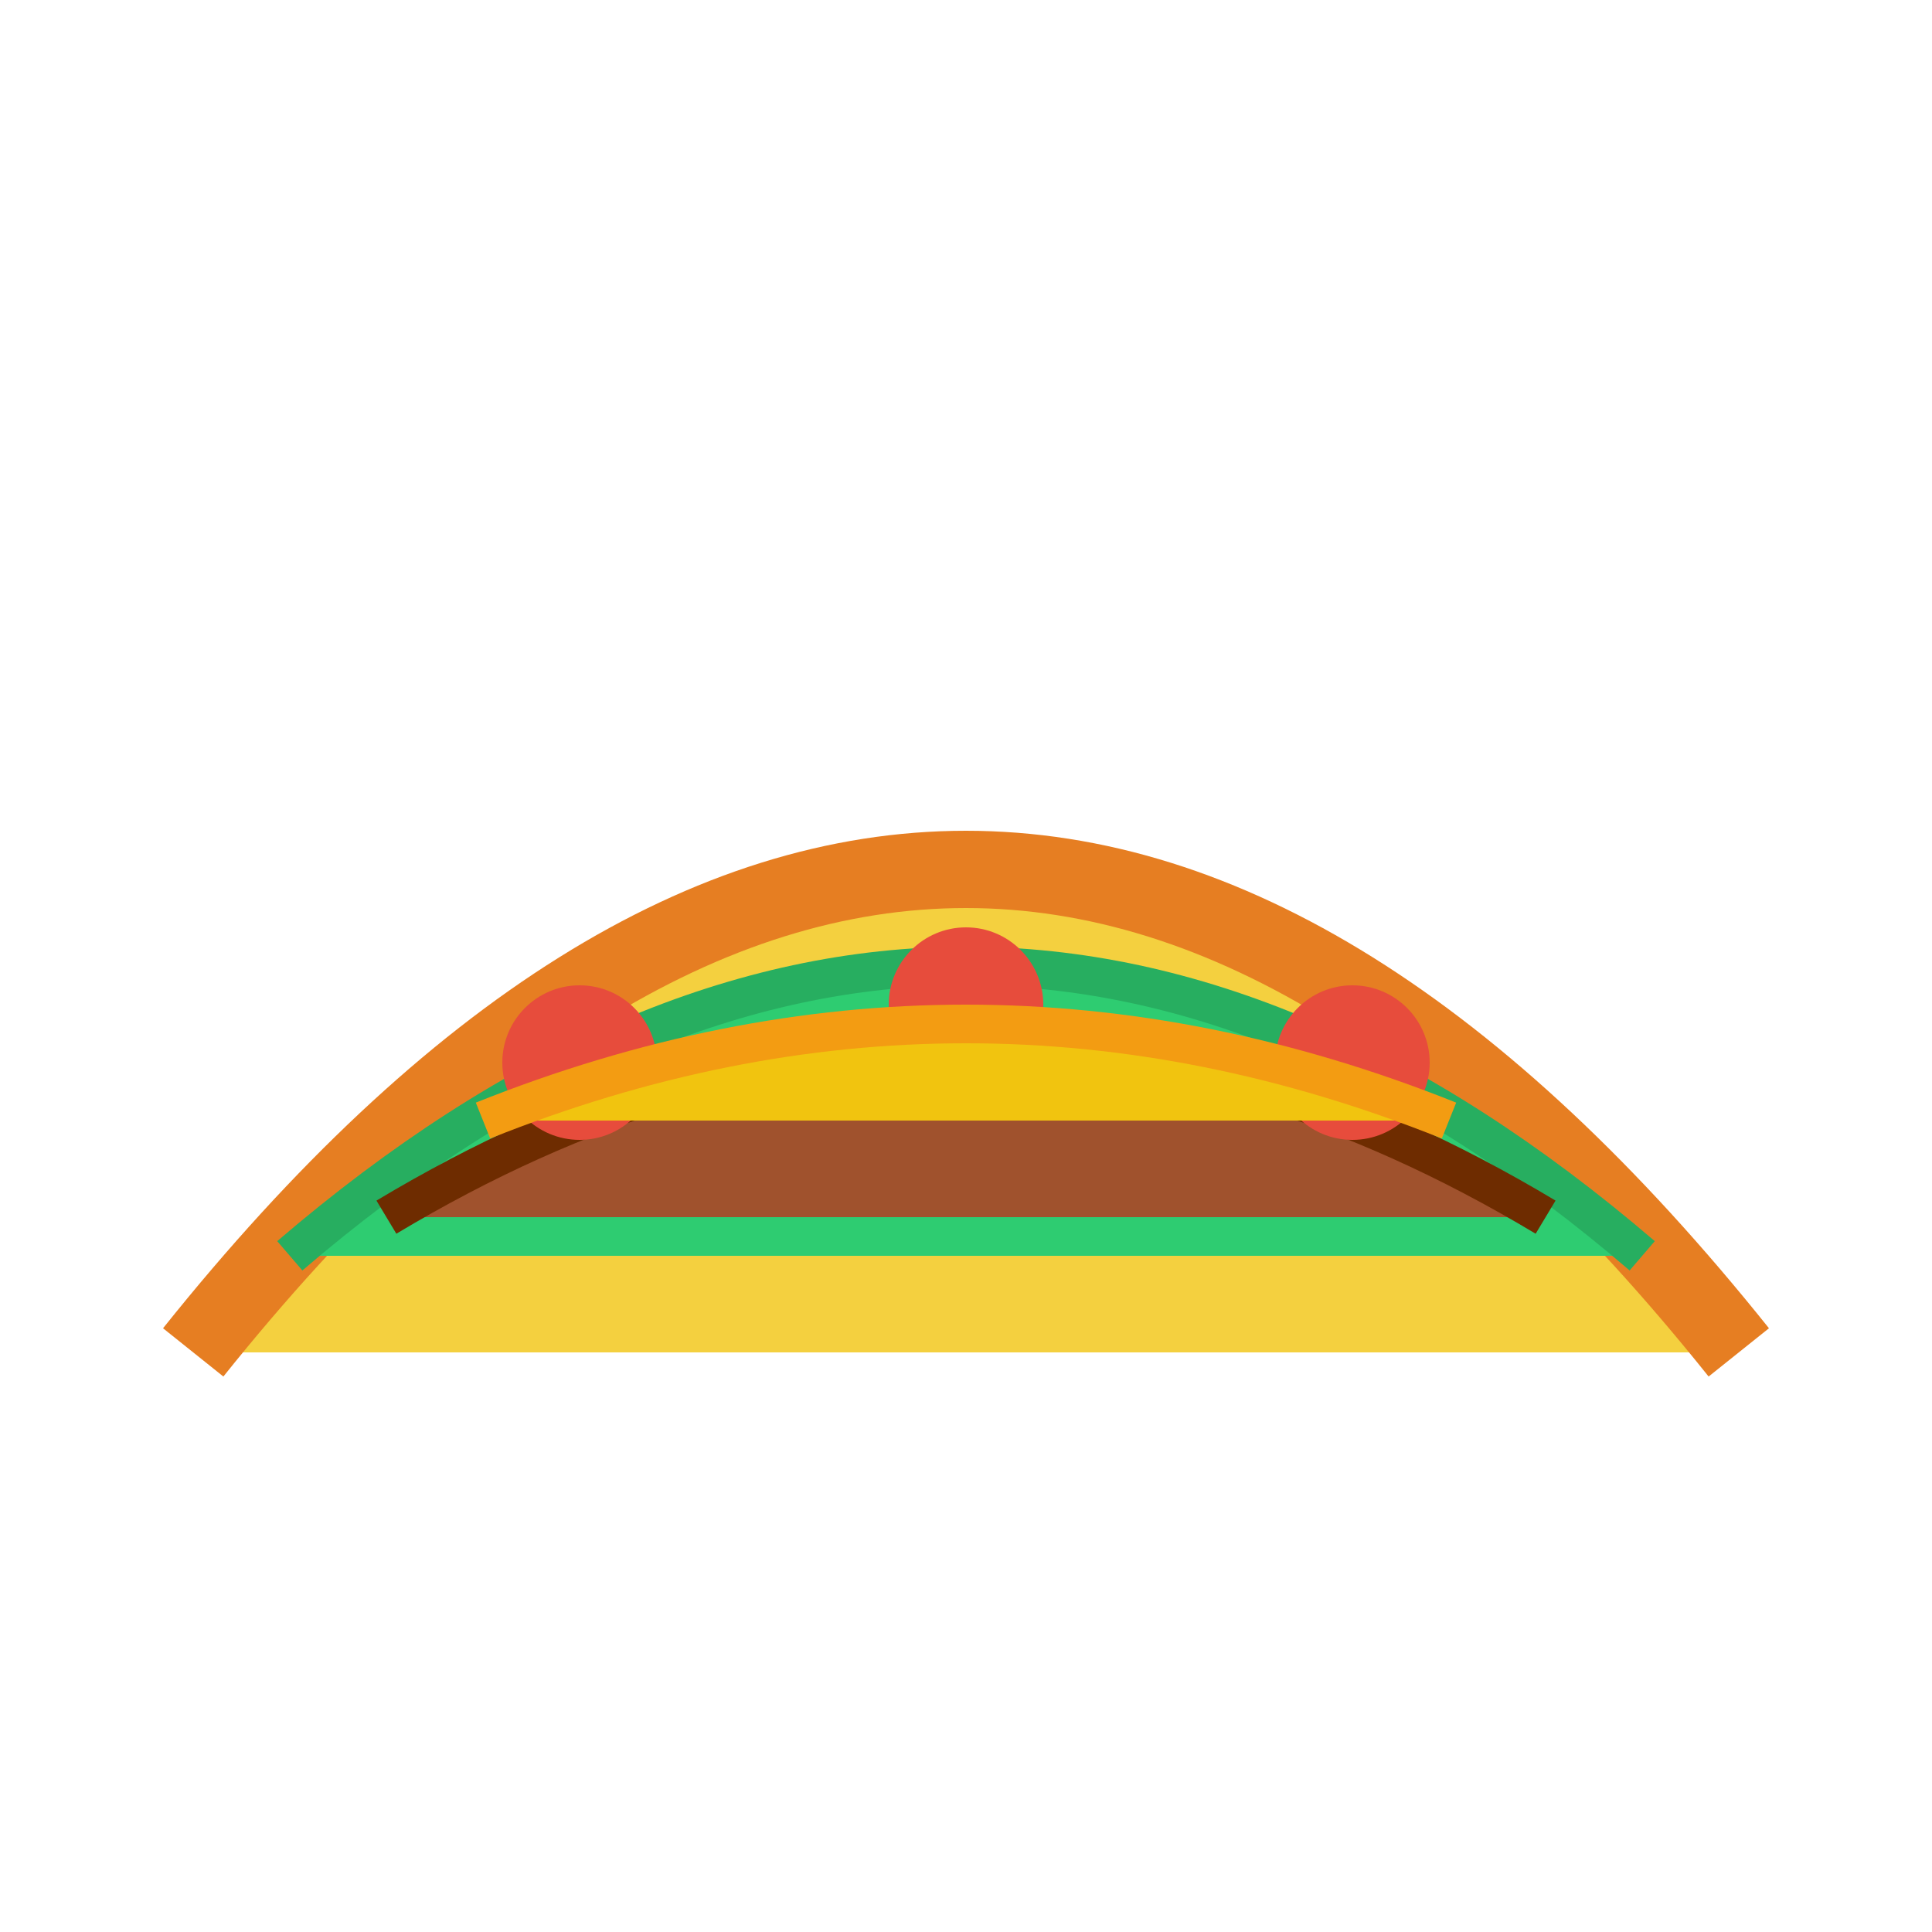 <?xml version="1.0" encoding="UTF-8" standalone="no"?>
<svg xmlns="http://www.w3.org/2000/svg" viewBox="0 0 100 100">
  <!-- Taco shell -->
  <path d="M10,70 Q50,20 90,70" fill="#F4D03F" stroke="#E67E22" stroke-width="4"/>
  
  <!-- Lettuce -->
  <path d="M15,65 Q50,35 85,65" fill="#2ECC71" stroke="#27AE60" stroke-width="2"/>
  
  <!-- Meat -->
  <path d="M20,63 Q50,45 80,63" fill="#A0522D" stroke="#6E2C00" stroke-width="2"/>
  
  <!-- Tomatoes -->
  <circle cx="30" cy="55" r="4" fill="#E74C3C"/>
  <circle cx="50" cy="52" r="4" fill="#E74C3C"/>
  <circle cx="70" cy="55" r="4" fill="#E74C3C"/>
  
  <!-- Cheese -->
  <path d="M25,58 Q50,48 75,58" fill="#F1C40F" stroke="#F39C12" stroke-width="2"/>
</svg>
